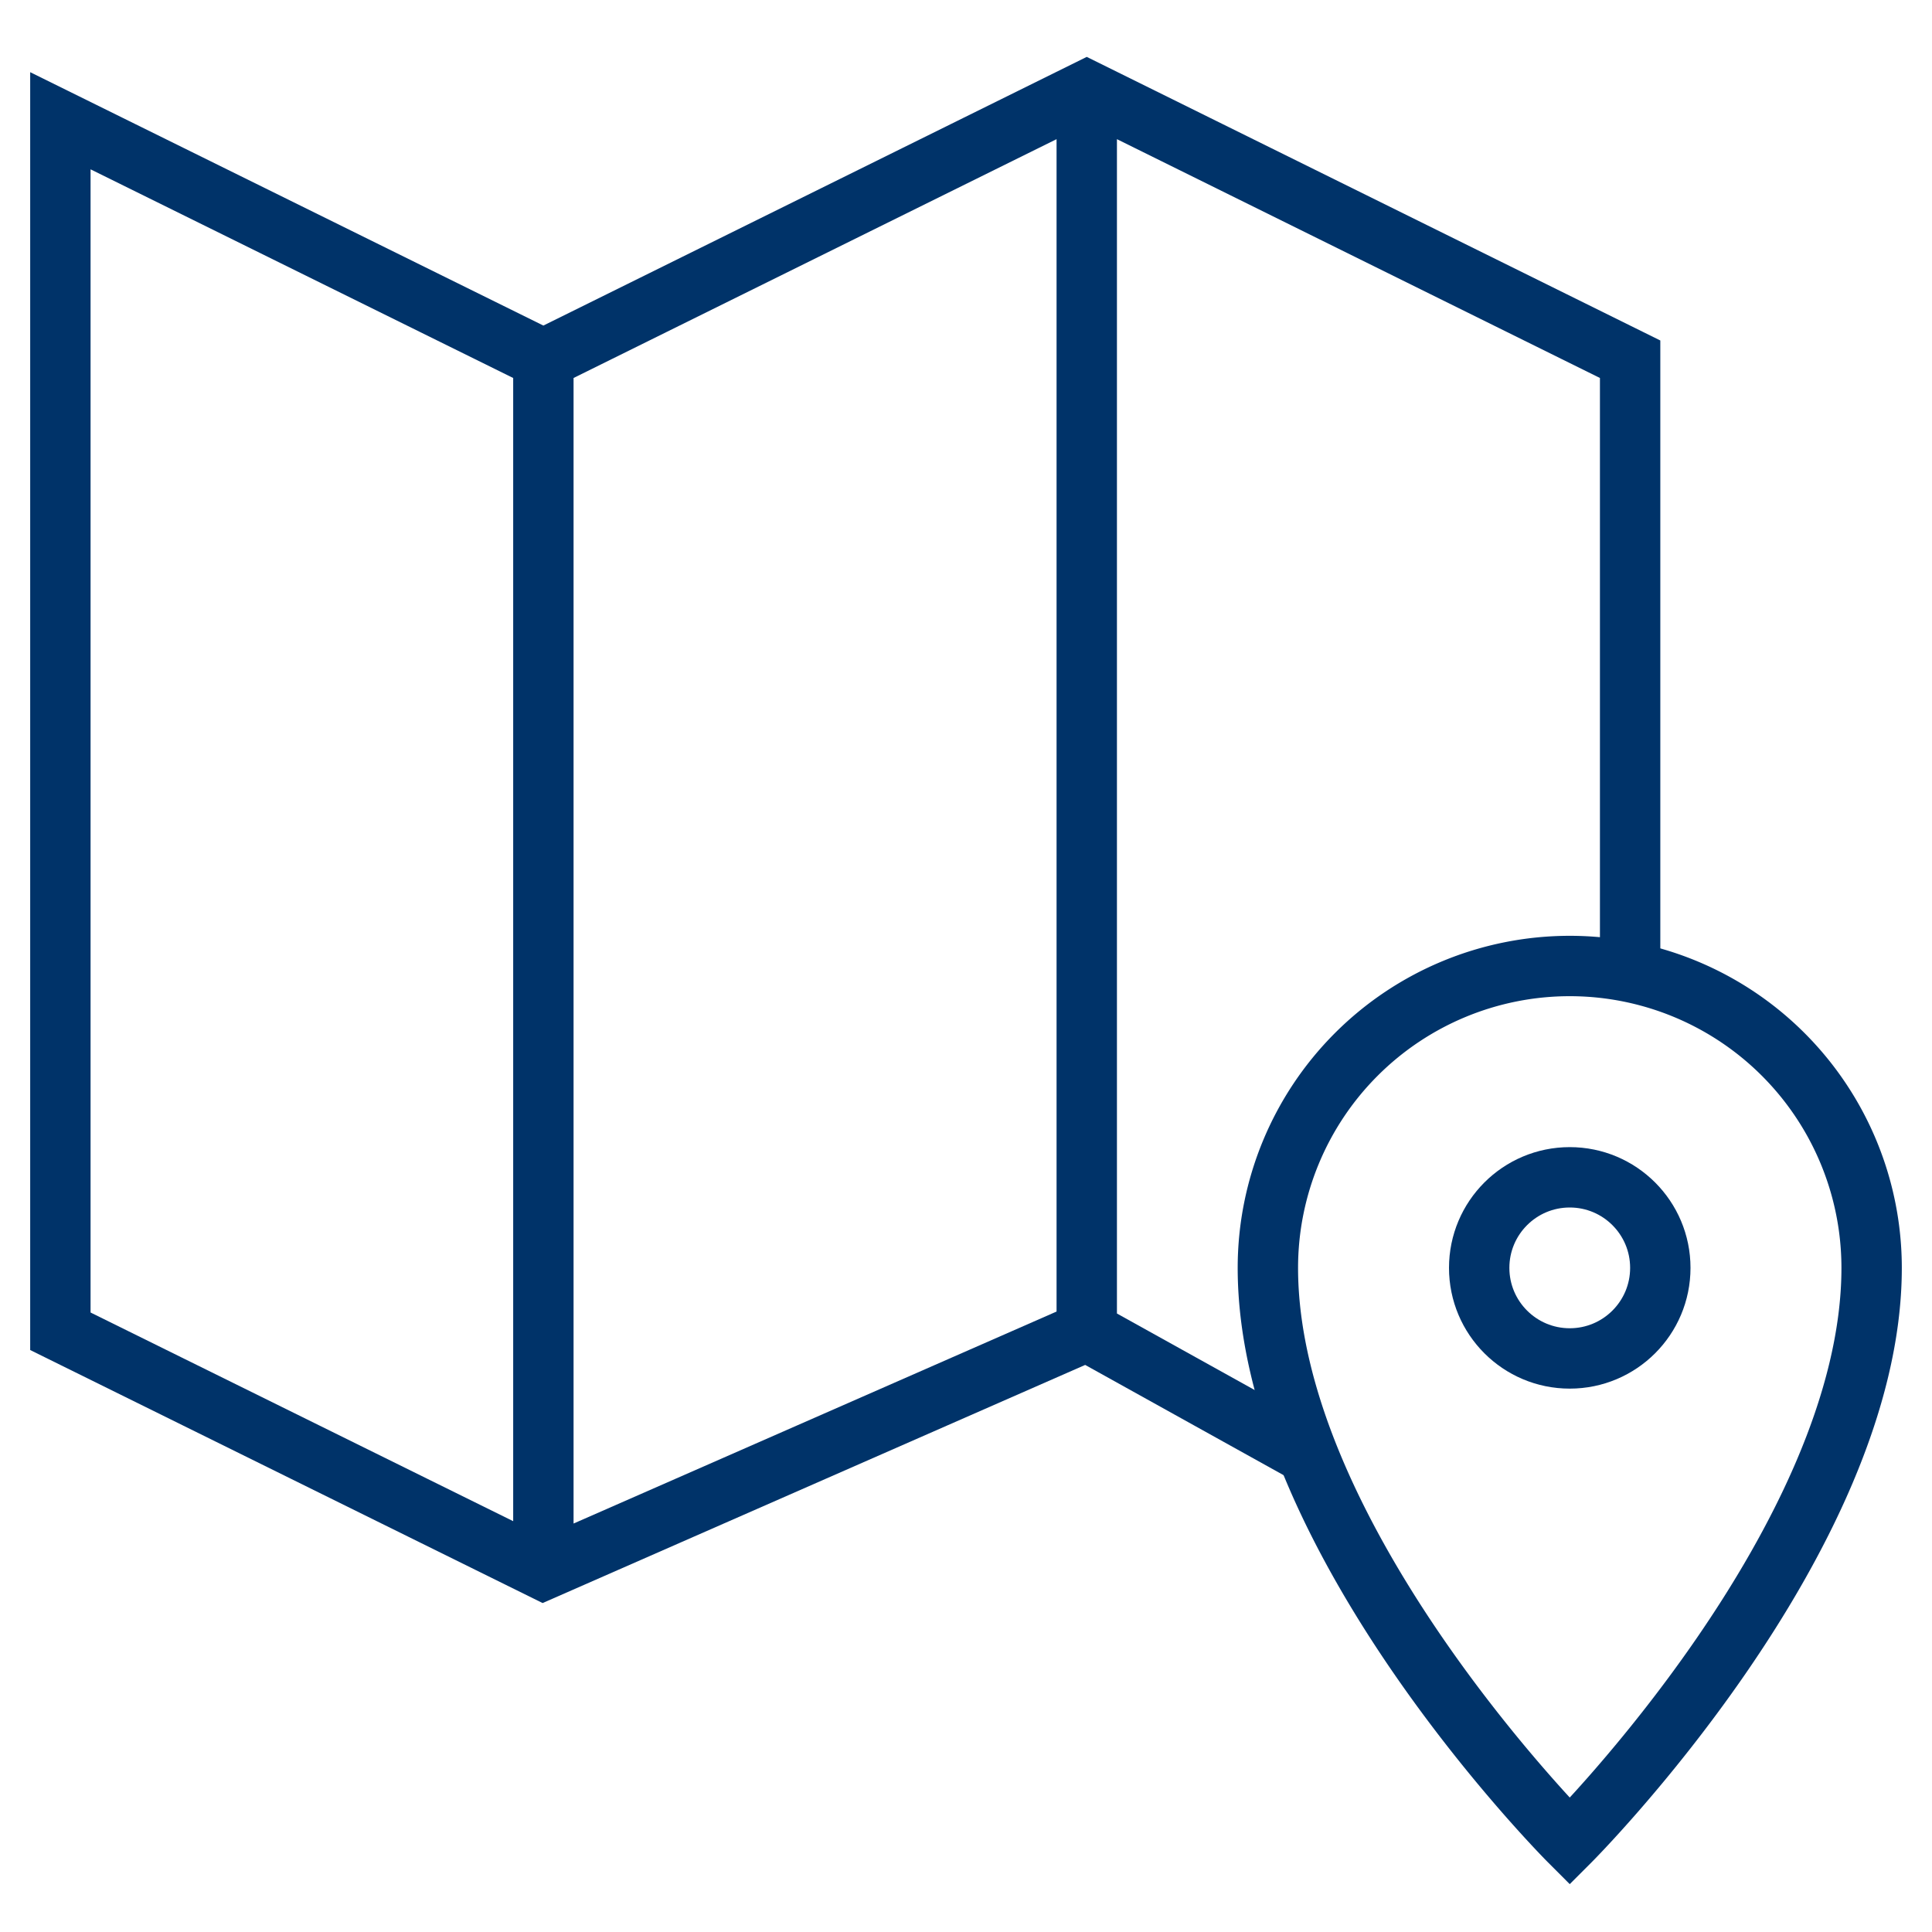 <svg xmlns="http://www.w3.org/2000/svg" aria-describedby="desc" aria-labelledby="title" viewBox="0 0 64 64"><path fill="none" stroke="#003369" stroke-miterlimit="10" stroke-width="2" d="M43.2 48.1l-7.2-4L18 52 2 44.1V4l16 7.9L36 3l18 8.9v20.3M36 44.1V3M18 52V11.9" data-name="layer2"/><path fill="none" stroke="#003369" stroke-miterlimit="10" stroke-width="2" d="M52 32a10 10 0 0 0-10 10c0 9 10 19 10 19s10-10 10-19a10 10 0 0 0-10-10z" data-name="layer1"/><circle cx="52" cy="42" r="3" fill="none" stroke="#003369" stroke-miterlimit="10" stroke-width="2" data-name="layer1"/></svg>